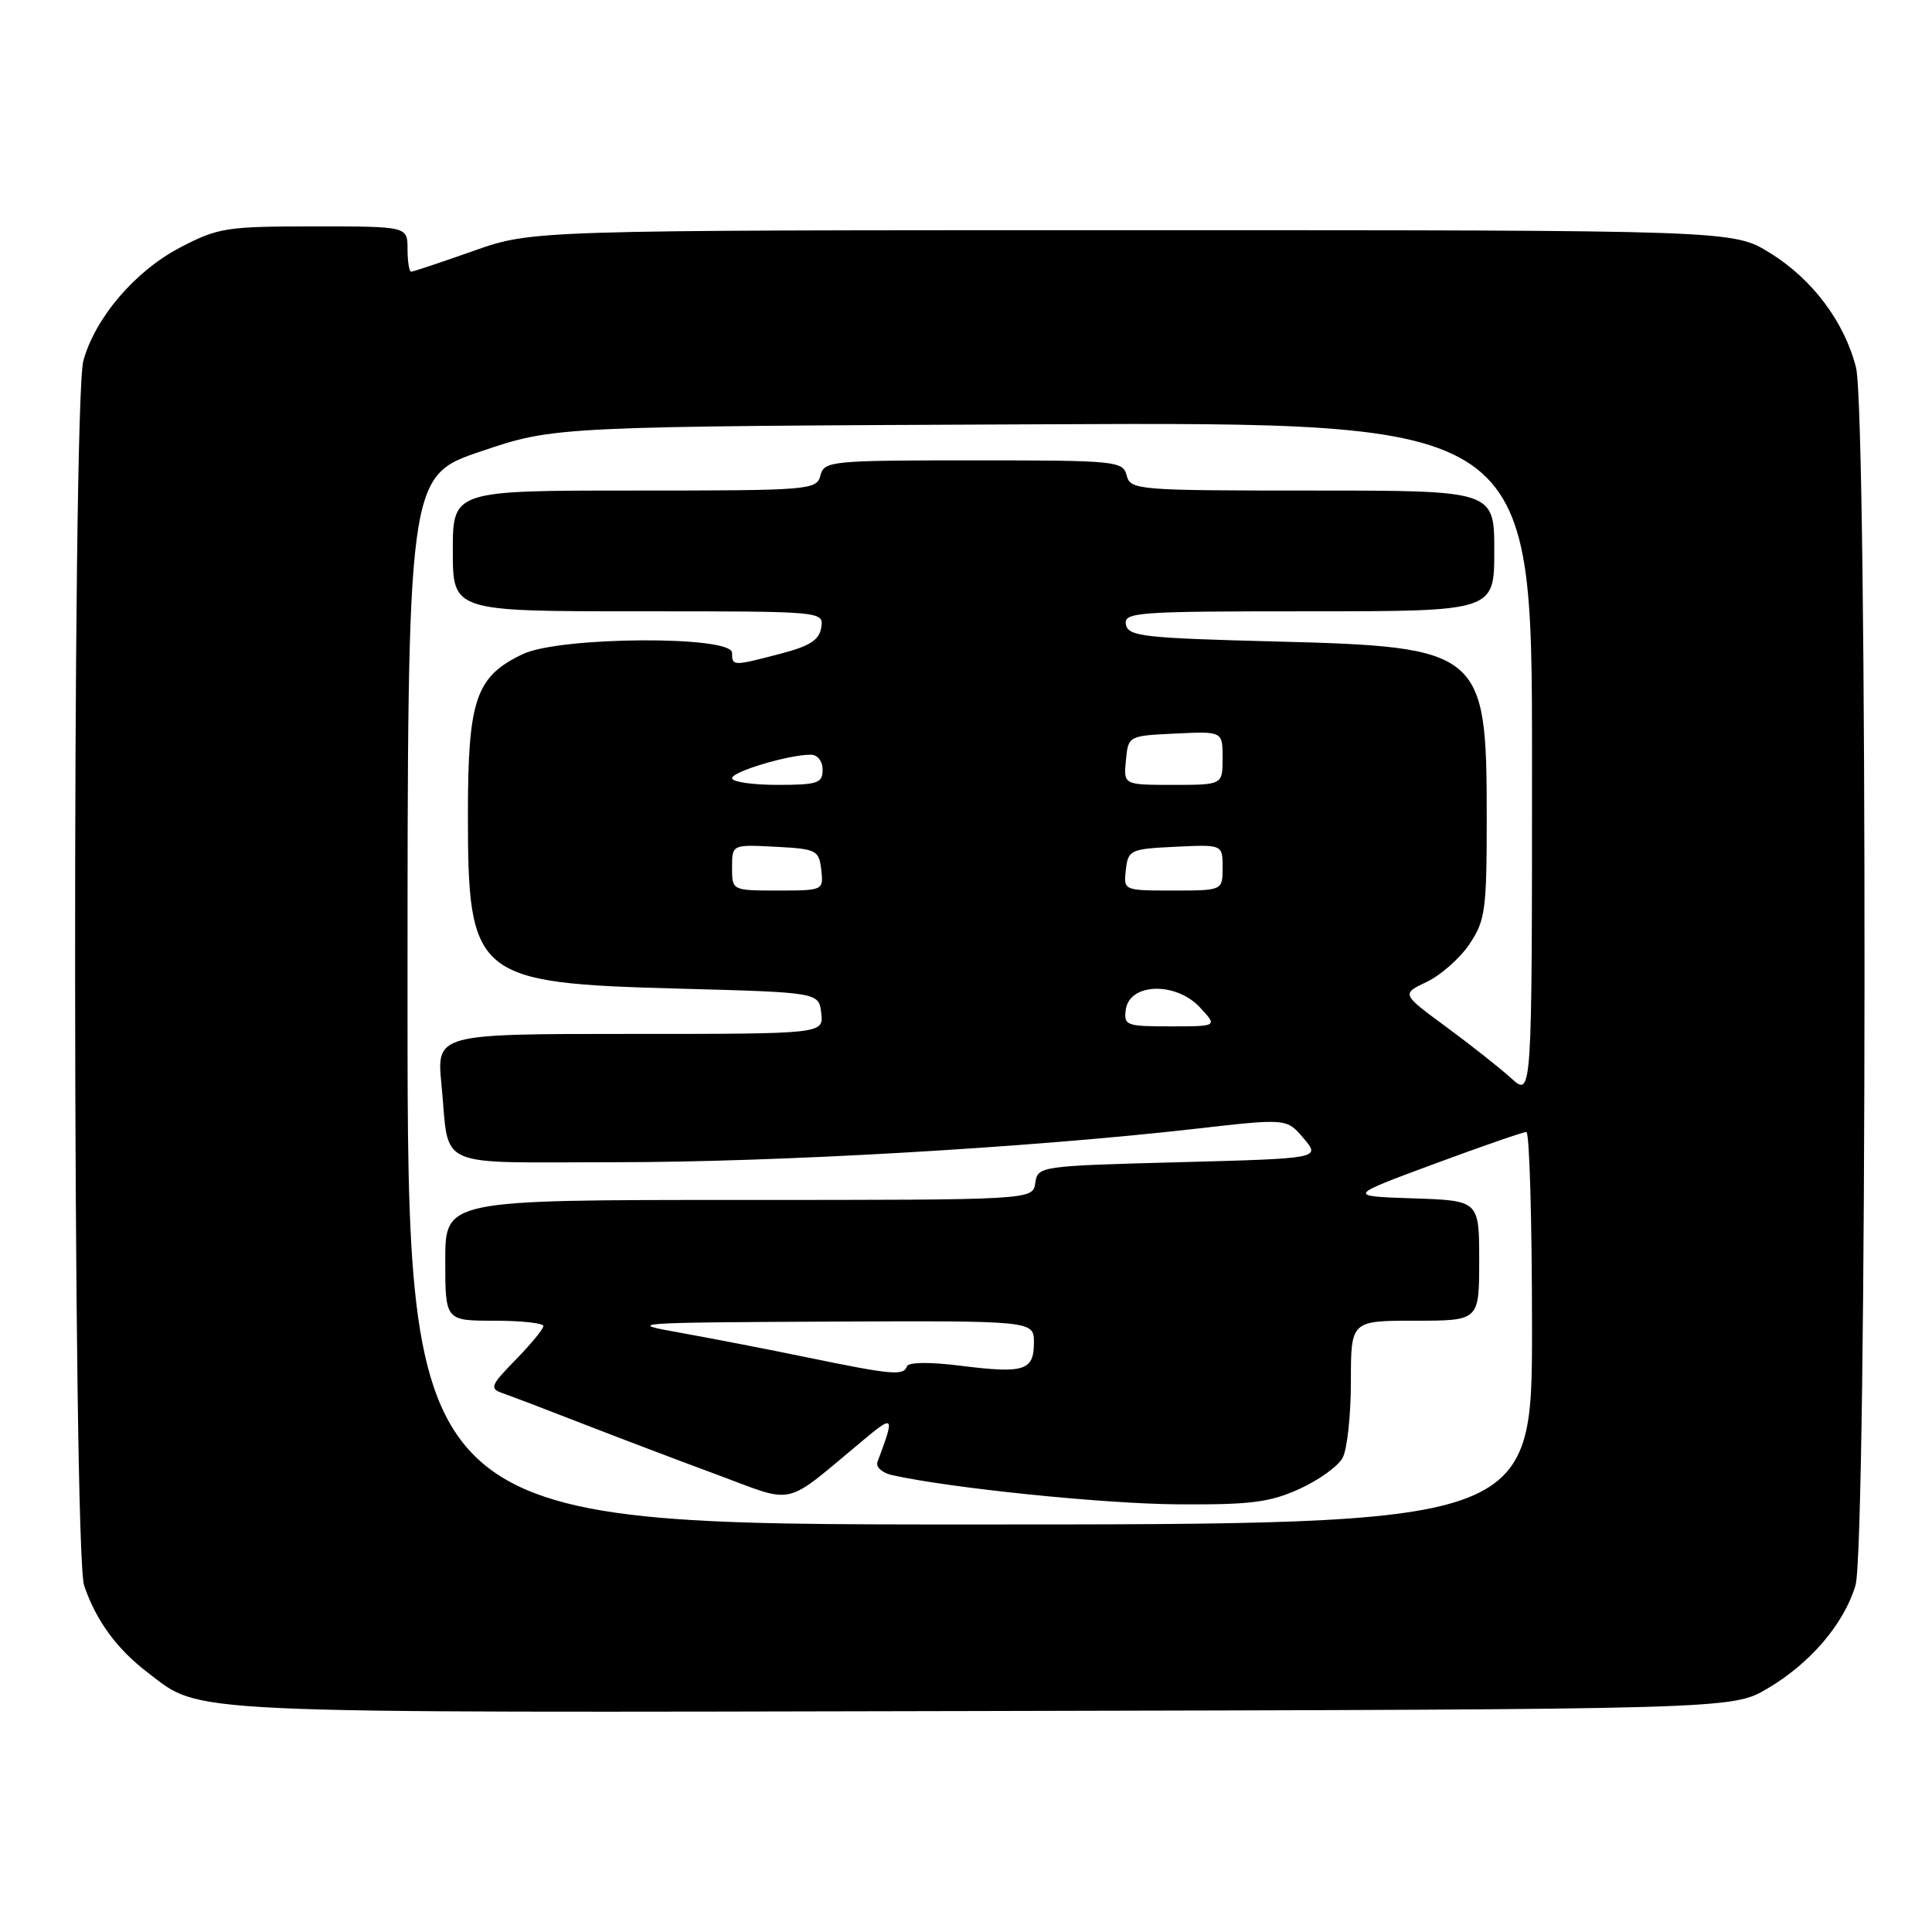 <?xml version="1.0" encoding="UTF-8" standalone="no"?>
<!DOCTYPE svg PUBLIC "-//W3C//DTD SVG 1.1//EN" "http://www.w3.org/Graphics/SVG/1.1/DTD/svg11.dtd" >
<svg xmlns="http://www.w3.org/2000/svg" xmlns:xlink="http://www.w3.org/1999/xlink" version="1.1" viewBox="0 0 256 256">
 <g >
 <path fill="currentColor"
d=" M 234.18 223.75 C 239.87 220.41 244.33 215.18 245.86 210.08 C 247.41 204.91 247.48 54.76 245.93 48.69 C 244.39 42.64 240.15 36.99 234.54 33.52 C 229.66 30.50 229.66 30.50 150.08 30.50 C 70.50 30.50 70.50 30.50 62.73 33.25 C 58.45 34.76 54.74 36.00 54.48 36.00 C 54.22 36.00 54.00 34.65 54.00 33.00 C 54.00 30.00 54.00 30.00 41.61 30.00 C 30.00 30.00 28.90 30.17 23.88 32.79 C 17.91 35.91 12.63 42.08 11.05 47.78 C 9.52 53.27 9.62 205.58 11.15 210.10 C 12.72 214.73 15.48 218.50 19.57 221.62 C 26.82 227.15 22.52 226.95 130.00 226.72 C 229.50 226.50 229.50 226.50 234.18 223.75 Z  M 54.00 132.55 C 54.00 63.09 54.00 63.09 63.75 59.80 C 73.50 56.50 73.50 56.50 138.25 56.22 C 203.00 55.93 203.00 55.93 203.00 100.65 C 203.00 145.37 203.00 145.37 200.25 142.88 C 198.74 141.51 194.84 138.43 191.59 136.04 C 185.69 131.70 185.69 131.70 189.06 130.10 C 190.91 129.22 193.46 126.97 194.71 125.10 C 196.81 121.98 197.00 120.60 197.00 108.30 C 197.00 86.23 196.37 85.70 169.01 85.00 C 151.48 84.55 149.49 84.32 149.19 82.75 C 148.88 81.12 150.56 81.00 173.43 81.00 C 198.00 81.00 198.00 81.00 198.00 73.00 C 198.00 65.00 198.00 65.00 173.91 65.00 C 150.65 65.00 149.79 64.93 149.29 63.00 C 148.79 61.09 147.93 61.00 129.00 61.00 C 110.07 61.00 109.21 61.09 108.71 63.00 C 108.21 64.93 107.35 65.00 84.09 65.00 C 60.00 65.00 60.00 65.00 60.00 73.00 C 60.00 81.00 60.00 81.00 84.57 81.00 C 109.12 81.00 109.14 81.00 108.82 83.14 C 108.57 84.79 107.33 85.60 103.50 86.60 C 97.09 88.28 97.00 88.28 97.00 86.50 C 97.00 84.20 74.18 84.34 69.28 86.67 C 63.05 89.63 62.01 92.66 62.00 107.80 C 62.00 129.54 62.88 130.27 90.00 131.00 C 108.50 131.50 108.50 131.50 108.82 134.25 C 109.13 137.00 109.13 137.00 83.49 137.00 C 57.84 137.00 57.84 137.00 58.50 143.75 C 59.61 155.09 57.16 154.00 81.54 154.00 C 103.12 154.00 136.33 152.08 158.50 149.56 C 170.50 148.19 170.50 148.19 172.74 150.84 C 174.98 153.50 174.98 153.50 156.24 154.00 C 137.74 154.49 137.50 154.53 137.18 156.75 C 136.86 159.00 136.86 159.00 97.93 159.00 C 59.00 159.00 59.00 159.00 59.00 167.00 C 59.00 175.00 59.00 175.00 65.50 175.00 C 69.08 175.00 72.00 175.32 72.00 175.71 C 72.00 176.10 70.35 178.11 68.33 180.17 C 65.00 183.58 64.84 183.99 66.58 184.60 C 67.64 184.96 72.33 186.75 77.00 188.57 C 81.67 190.39 89.76 193.46 94.98 195.39 C 105.61 199.32 103.61 199.79 114.38 190.83 C 118.48 187.41 118.58 187.56 116.27 193.71 C 116.02 194.37 116.87 195.15 118.16 195.45 C 125.81 197.17 146.14 199.26 156.00 199.33 C 165.68 199.40 168.24 199.08 172.16 197.30 C 174.73 196.14 177.32 194.28 177.91 193.16 C 178.51 192.04 179.00 187.50 179.00 183.07 C 179.00 175.00 179.00 175.00 187.50 175.00 C 196.00 175.00 196.00 175.00 196.00 167.04 C 196.00 159.08 196.00 159.08 187.25 158.79 C 178.50 158.50 178.50 158.50 190.00 154.24 C 196.32 151.90 201.84 149.99 202.25 149.99 C 202.66 150.00 203.00 161.70 203.00 176.00 C 203.00 202.00 203.00 202.00 128.50 202.00 C 54.00 202.00 54.00 202.00 54.00 132.55 Z  M 107.00 179.87 C 101.78 178.79 94.12 177.31 90.00 176.57 C 82.85 175.31 83.78 175.24 109.75 175.12 C 137.00 175.00 137.00 175.00 137.00 177.89 C 137.00 181.62 135.73 182.02 127.38 180.98 C 123.16 180.45 120.37 180.48 120.17 181.06 C 119.72 182.32 118.16 182.17 107.00 179.87 Z  M 149.18 133.75 C 149.68 130.25 155.78 130.07 158.96 133.45 C 161.35 136.00 161.35 136.00 155.10 136.00 C 149.20 136.00 148.88 135.88 149.18 133.75 Z  M 97.00 114.95 C 97.00 111.90 97.00 111.90 102.75 112.20 C 108.19 112.48 108.52 112.65 108.82 115.25 C 109.13 117.98 109.09 118.00 103.07 118.00 C 97.00 118.00 97.00 118.00 97.00 114.95 Z  M 149.18 115.25 C 149.49 112.61 149.76 112.49 155.75 112.20 C 162.00 111.90 162.00 111.90 162.00 114.95 C 162.00 118.00 162.00 118.00 155.43 118.00 C 148.87 118.00 148.87 118.00 149.18 115.25 Z  M 97.00 103.12 C 97.00 102.24 104.50 100.00 107.44 100.00 C 108.33 100.00 109.00 100.86 109.00 102.00 C 109.00 103.78 108.33 104.00 103.00 104.00 C 99.70 104.00 97.00 103.60 97.00 103.12 Z  M 149.19 100.75 C 149.50 97.50 149.50 97.50 155.75 97.20 C 162.00 96.90 162.00 96.90 162.00 100.45 C 162.00 104.00 162.00 104.00 155.44 104.00 C 148.87 104.00 148.87 104.00 149.19 100.75 Z "/>
</g>
</svg>